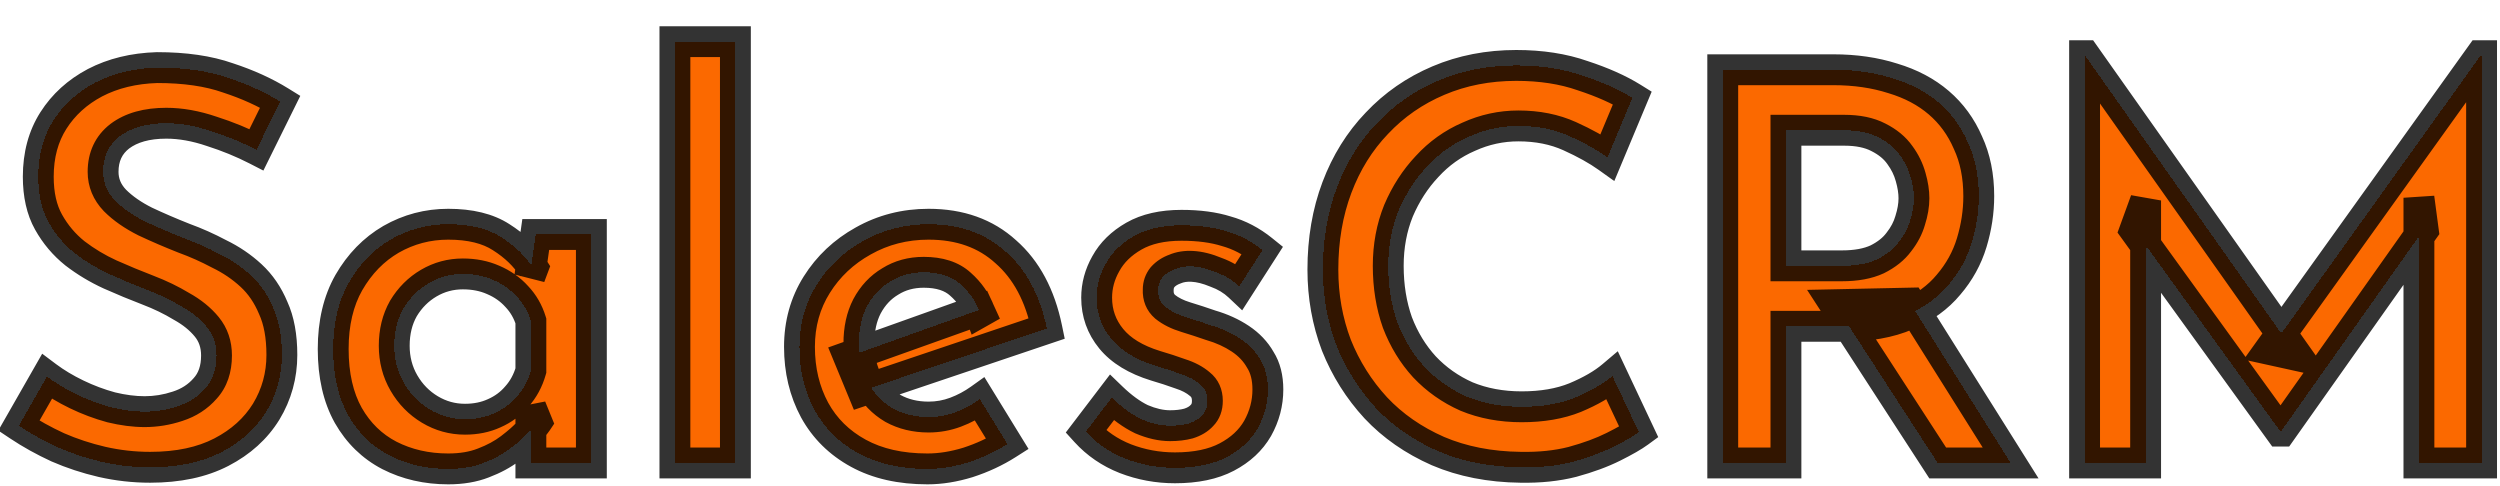 <svg width="648" height="126" viewBox="0 0 648 126" fill="none" xmlns="http://www.w3.org/2000/svg">
<g filter="url(#filter0_d_1210_5)">
<path d="M66.48 28.8C62.84 26.933 58.967 25.347 54.86 24.04C50.753 22.64 46.833 21.94 43.1 21.94C38.06 21.94 34.047 23.06 31.06 25.3C28.167 27.54 26.72 30.62 26.72 34.54C26.72 37.34 27.747 39.813 29.8 41.96C31.853 44.013 34.467 45.833 37.64 47.42C40.813 48.913 44.173 50.36 47.72 51.76C50.8 52.88 53.833 54.233 56.82 55.82C59.9 57.313 62.653 59.18 65.08 61.42C67.507 63.66 69.42 66.46 70.82 69.82C72.313 73.087 73.06 77.147 73.06 82C73.06 87.32 71.707 92.22 69 96.7C66.293 101.087 62.42 104.587 57.38 107.2C52.34 109.813 46.18 111.12 38.9 111.12C34.7 111.12 30.547 110.653 26.44 109.72C22.427 108.787 18.6 107.527 14.96 105.94C11.32 104.26 7.96 102.393 4.88 100.34L12.16 87.6C14.4 89.28 16.967 90.82 19.86 92.22C22.753 93.62 25.74 94.74 28.82 95.58C31.9 96.327 34.793 96.7 37.5 96.7C40.393 96.7 43.24 96.233 46.04 95.3C48.933 94.367 51.313 92.827 53.18 90.68C55.14 88.533 56.12 85.687 56.12 82.14C56.12 79.247 55.28 76.773 53.6 74.72C51.92 72.667 49.727 70.893 47.02 69.4C44.407 67.813 41.513 66.413 38.34 65.2C35.167 63.987 31.9 62.633 28.54 61.14C25.273 59.647 22.24 57.827 19.44 55.68C16.64 53.44 14.353 50.733 12.58 47.56C10.807 44.387 9.92 40.467 9.92 35.8C9.92 30.2 11.227 25.347 13.84 21.24C16.453 17.133 20.047 13.867 24.62 11.44C29.287 9.013 34.653 7.707 40.72 7.52C47.907 7.52 54.02 8.407 59.06 10.18C64.193 11.86 68.72 13.913 72.64 16.34L66.48 28.8ZM116.184 111.54C110.584 111.54 105.498 110.373 100.924 108.04C96.444 105.707 92.898 102.253 90.284 97.68C87.671 93.013 86.364 87.273 86.364 80.46C86.364 73.74 87.718 68 90.424 63.24C93.224 58.387 96.864 54.653 101.344 52.04C105.918 49.427 110.864 48.12 116.184 48.12C121.878 48.12 126.451 49.24 129.904 51.48C133.451 53.72 136.204 56.38 138.164 59.46L137.324 61.7L138.864 50.78H153.284V110H137.604V95.58L139.144 99.36C138.771 99.92 138.024 100.853 136.904 102.16C135.784 103.373 134.244 104.727 132.284 106.22C130.324 107.713 127.991 108.973 125.284 110C122.671 111.027 119.638 111.54 116.184 111.54ZM120.524 98.66C123.324 98.66 125.844 98.147 128.084 97.12C130.418 96.093 132.378 94.647 133.964 92.78C135.644 90.913 136.858 88.673 137.604 86.06V73.18C136.858 70.753 135.644 68.653 133.964 66.88C132.284 65.013 130.231 63.567 127.804 62.54C125.471 61.513 122.858 61 119.964 61C116.791 61 113.851 61.793 111.144 63.38C108.438 64.967 106.244 67.16 104.564 69.96C102.978 72.76 102.184 75.98 102.184 79.62C102.184 83.167 103.024 86.387 104.704 89.28C106.384 92.173 108.624 94.46 111.424 96.14C114.224 97.82 117.258 98.66 120.524 98.66ZM174.936 0.8H190.616V110H174.936V0.8ZM240.404 111.54C233.404 111.54 227.43 110.187 222.484 107.48C217.537 104.773 213.757 101.04 211.144 96.28C208.53 91.427 207.224 85.967 207.224 79.9C207.224 73.927 208.717 68.56 211.704 63.8C214.69 59.04 218.704 55.26 223.744 52.46C228.877 49.567 234.524 48.12 240.684 48.12C248.804 48.12 255.477 50.5 260.704 55.26C266.024 59.927 269.57 66.553 271.344 75.14L223.604 91.24L219.964 82.42L257.204 69.12L253.984 70.94C252.957 68.14 251.277 65.713 248.944 63.66C246.704 61.607 243.53 60.58 239.424 60.58C236.157 60.58 233.264 61.373 230.744 62.96C228.224 64.453 226.217 66.6 224.724 69.4C223.324 72.107 222.624 75.327 222.624 79.06C222.624 82.887 223.417 86.247 225.004 89.14C226.59 92.033 228.737 94.273 231.444 95.86C234.15 97.353 237.23 98.1 240.684 98.1C243.11 98.1 245.444 97.68 247.684 96.84C249.924 96 252.024 94.88 253.984 93.48L261.124 105.1C258.044 107.06 254.637 108.647 250.904 109.86C247.264 110.98 243.764 111.54 240.404 111.54ZM304.552 111.26C300.072 111.26 295.779 110.467 291.672 108.88C287.659 107.293 284.252 104.96 281.452 101.88L288.172 93.06C290.786 95.58 293.352 97.447 295.872 98.66C298.486 99.78 300.959 100.34 303.292 100.34C305.066 100.34 306.652 100.153 308.052 99.78C309.546 99.313 310.712 98.613 311.552 97.68C312.486 96.747 312.952 95.487 312.952 93.9C312.952 92.033 312.299 90.587 310.992 89.56C309.686 88.44 308.006 87.553 305.952 86.9C303.899 86.153 301.752 85.453 299.512 84.8C294.379 83.213 290.552 80.88 288.032 77.8C285.512 74.72 284.252 71.173 284.252 67.16C284.252 64.08 285.046 61.14 286.632 58.34C288.219 55.447 290.646 53.067 293.912 51.2C297.179 49.333 301.286 48.4 306.232 48.4C310.712 48.4 314.586 48.913 317.852 49.94C321.212 50.873 324.339 52.507 327.232 54.84L321.212 64.22C319.532 62.633 317.526 61.42 315.192 60.58C312.952 59.647 310.899 59.133 309.032 59.04C307.352 58.947 305.859 59.18 304.552 59.74C303.246 60.207 302.172 60.907 301.332 61.84C300.586 62.773 300.212 63.847 300.212 65.06C300.119 66.927 300.726 68.42 302.032 69.54C303.432 70.66 305.206 71.547 307.352 72.2C309.499 72.853 311.646 73.553 313.792 74.3C316.686 75.14 319.252 76.307 321.492 77.8C323.732 79.293 325.459 81.113 326.672 83.26C327.979 85.313 328.632 87.88 328.632 90.96C328.632 94.507 327.746 97.867 325.972 101.04C324.199 104.12 321.539 106.593 317.992 108.46C314.446 110.327 309.966 111.26 304.552 111.26ZM424.791 102.02C423.391 103.047 421.198 104.307 418.211 105.8C415.225 107.293 411.678 108.6 407.571 109.72C403.558 110.747 399.078 111.213 394.131 111.12C386.198 111.027 379.058 109.627 372.711 106.92C366.365 104.12 360.998 100.387 356.611 95.72C352.225 90.96 348.818 85.547 346.391 79.48C344.058 73.32 342.891 66.787 342.891 59.88C342.891 52.133 344.105 45.04 346.531 38.6C348.958 32.16 352.411 26.607 356.891 21.94C361.371 17.18 366.691 13.493 372.851 10.88C379.011 8.267 385.731 6.96 393.011 6.96C399.451 6.96 405.191 7.847 410.231 9.62C415.365 11.3 419.658 13.213 423.111 15.36L416.671 30.76C414.058 28.893 410.791 27.073 406.871 25.3C402.951 23.527 398.518 22.64 393.571 22.64C389.091 22.64 384.798 23.573 380.691 25.44C376.585 27.213 372.991 29.78 369.911 33.14C366.831 36.407 364.358 40.233 362.491 44.62C360.718 49.007 359.831 53.767 359.831 58.9C359.831 64.22 360.625 69.12 362.211 73.6C363.891 77.987 366.225 81.813 369.211 85.08C372.291 88.347 375.931 90.913 380.131 92.78C384.425 94.553 389.185 95.44 394.411 95.44C399.731 95.44 404.351 94.647 408.271 93.06C412.285 91.38 415.505 89.513 417.931 87.46L424.791 102.02ZM475.235 8.08C480.835 8.08 485.968 8.827 490.635 10.32C495.302 11.72 499.268 13.82 502.535 16.62C505.802 19.42 508.322 22.873 510.095 26.98C511.962 30.993 512.895 35.613 512.895 40.84C512.895 44.853 512.288 48.867 511.075 52.88C509.862 56.893 507.855 60.533 505.055 63.8C502.348 67.067 498.755 69.68 494.275 71.64C489.795 73.6 484.242 74.58 477.615 74.58H462.915V110H446.535V8.08H475.235ZM477.475 58.9C481.115 58.9 484.148 58.34 486.575 57.22C489.002 56.007 490.868 54.513 492.175 52.74C493.575 50.967 494.555 49.1 495.115 47.14C495.768 45.087 496.095 43.173 496.095 41.4C496.095 39.72 495.815 37.9 495.255 35.94C494.695 33.887 493.762 31.973 492.455 30.2C491.148 28.333 489.282 26.793 486.855 25.58C484.522 24.367 481.582 23.76 478.035 23.76H462.915V58.9H477.475ZM495.115 68.56L521.155 110H502.255L475.655 68.98L495.115 68.56ZM540.324 110V4.44H540.464L595.344 82.14L588.344 80.6L642.944 4.44H643.224V110H626.984V41.26L628.104 49.66L591.284 101.74H591.004L553.344 49.66L556.144 41.96V110H540.324Z" fill="#FB6900" shape-rendering="crispEdges"/>
<path d="M66.48 28.8L64.655 32.359L68.267 34.212L70.066 30.573L66.48 28.8ZM54.86 24.04L53.569 27.826L53.608 27.839L53.647 27.852L54.86 24.04ZM31.06 25.3L28.66 22.1L28.636 22.118L28.611 22.137L31.06 25.3ZM29.8 41.96L26.909 44.725L26.94 44.757L26.972 44.788L29.8 41.96ZM37.64 47.42L35.851 50.998L35.894 51.019L35.937 51.039L37.64 47.42ZM47.72 51.76L46.251 55.481L46.302 55.501L46.353 55.519L47.72 51.76ZM56.82 55.82L54.943 59.352L55.008 59.387L55.075 59.419L56.82 55.82ZM65.08 61.42L62.367 64.359L62.367 64.359L65.08 61.42ZM70.82 69.82L67.128 71.359L67.154 71.421L67.182 71.483L70.82 69.82ZM69 96.7L72.404 98.8L72.414 98.784L72.424 98.769L69 96.7ZM57.38 107.2L59.221 110.751L59.221 110.751L57.38 107.2ZM26.44 109.72L25.534 113.616L25.544 113.618L25.553 113.621L26.44 109.72ZM14.96 105.94L13.284 109.572L13.322 109.59L13.362 109.607L14.96 105.94ZM4.88 100.34L1.407 98.355L-0.445 101.597L2.661 103.668L4.88 100.34ZM12.16 87.6L14.56 84.4L10.935 81.681L8.687 85.615L12.16 87.6ZM19.86 92.22L18.118 95.821L18.118 95.821L19.86 92.22ZM28.82 95.58L27.767 99.439L27.822 99.454L27.878 99.467L28.82 95.58ZM46.04 95.3L44.812 91.493L44.794 91.499L44.775 91.505L46.04 95.3ZM53.18 90.68L50.226 87.983L50.193 88.019L50.162 88.055L53.18 90.68ZM53.6 74.72L50.504 77.253L50.504 77.253L53.6 74.72ZM47.02 69.4L44.944 72.819L45.015 72.862L45.088 72.902L47.02 69.4ZM38.34 65.2L39.769 61.464L39.769 61.464L38.34 65.2ZM28.54 61.14L26.877 64.778L26.896 64.787L26.915 64.795L28.54 61.14ZM19.44 55.68L16.941 58.803L16.974 58.829L17.006 58.854L19.44 55.68ZM12.58 47.56L9.088 49.511L9.088 49.511L12.58 47.56ZM13.84 21.24L17.215 23.387L17.215 23.387L13.84 21.24ZM24.62 11.44L22.775 7.891L22.76 7.899L22.745 7.907L24.62 11.44ZM40.72 7.52V3.52H40.658L40.597 3.522L40.72 7.52ZM59.06 10.18L57.732 13.953L57.774 13.968L57.816 13.982L59.06 10.18ZM72.64 16.34L76.226 18.113L77.837 14.853L74.745 12.939L72.64 16.34ZM68.305 25.241C64.458 23.268 60.379 21.599 56.073 20.228L53.647 27.852C57.554 29.095 61.222 30.599 64.655 32.359L68.305 25.241ZM56.151 20.254C51.694 18.735 47.337 17.94 43.1 17.94V25.94C46.33 25.94 49.812 26.545 53.569 27.826L56.151 20.254ZM43.1 17.94C37.494 17.94 32.545 19.186 28.66 22.1L33.46 28.5C35.548 26.934 38.626 25.94 43.1 25.94V17.94ZM28.611 22.137C24.662 25.195 22.72 29.485 22.72 34.54H30.72C30.72 31.756 31.672 29.885 33.509 28.463L28.611 22.137ZM22.72 34.54C22.72 38.437 24.192 41.884 26.909 44.725L32.691 39.195C31.302 37.743 30.72 36.243 30.72 34.54H22.72ZM26.972 44.788C29.388 47.205 32.376 49.26 35.851 50.998L39.429 43.842C36.558 42.407 34.319 40.822 32.628 39.132L26.972 44.788ZM35.937 51.039C39.194 52.572 42.632 54.052 46.251 55.481L49.189 48.039C45.715 46.668 42.433 45.255 39.343 43.801L35.937 51.039ZM46.353 55.519C49.253 56.574 52.116 57.85 54.943 59.352L58.697 52.288C55.551 50.616 52.347 49.186 49.087 48.001L46.353 55.519ZM55.075 59.419C57.815 60.748 60.239 62.395 62.367 64.359L67.793 58.481C65.067 55.965 61.985 53.879 58.565 52.221L55.075 59.419ZM62.367 64.359C64.328 66.17 65.927 68.476 67.128 71.359L74.512 68.281C72.913 64.444 70.685 61.15 67.793 58.481L62.367 64.359ZM67.182 71.483C68.369 74.078 69.06 77.53 69.06 82H77.06C77.06 76.763 76.258 72.095 74.458 68.157L67.182 71.483ZM69.06 82C69.06 86.603 67.9 90.786 65.576 94.632L72.424 98.769C75.514 93.654 77.06 88.037 77.06 82H69.06ZM65.596 94.6C63.307 98.309 60.003 101.334 55.539 103.649L59.221 110.751C64.837 107.839 69.279 103.864 72.404 98.8L65.596 94.6ZM55.539 103.649C51.206 105.896 45.715 107.12 38.9 107.12V115.12C46.645 115.12 53.474 113.731 59.221 110.751L55.539 103.649ZM38.9 107.12C34.999 107.12 31.143 106.687 27.326 105.819L25.553 113.621C29.95 114.62 34.401 115.12 38.9 115.12V107.12ZM27.346 105.824C23.561 104.944 19.967 103.759 16.558 102.273L13.362 109.607C17.233 111.294 21.292 112.63 25.534 113.616L27.346 105.824ZM16.636 102.308C13.169 100.708 9.993 98.941 7.099 97.012L2.661 103.668C5.927 105.846 9.471 107.812 13.284 109.572L16.636 102.308ZM8.353 102.325L15.633 89.585L8.687 85.615L1.407 98.355L8.353 102.325ZM9.76 90.8C12.233 92.655 15.026 94.325 18.118 95.821L21.602 88.619C18.907 87.315 16.567 85.905 14.56 84.4L9.76 90.8ZM18.118 95.821C21.231 97.327 24.448 98.534 27.767 99.439L29.872 91.721C27.032 90.946 24.276 89.913 21.602 88.619L18.118 95.821ZM27.878 99.467C31.215 100.276 34.427 100.7 37.5 100.7V92.7C35.159 92.7 32.585 92.377 29.762 91.693L27.878 99.467ZM37.5 100.7C40.832 100.7 44.105 100.161 47.305 99.095L44.775 91.505C42.375 92.305 39.955 92.7 37.5 92.7V100.7ZM47.268 99.107C50.805 97.966 53.821 96.039 56.198 93.305L50.162 88.055C48.806 89.614 47.062 90.767 44.812 91.493L47.268 99.107ZM56.134 93.377C58.908 90.339 60.12 86.454 60.12 82.14H52.12C52.12 84.919 51.372 86.728 50.226 87.983L56.134 93.377ZM60.12 82.14C60.12 78.413 59.015 75.021 56.696 72.187L50.504 77.253C51.545 78.525 52.12 80.081 52.12 82.14H60.12ZM56.696 72.187C54.645 69.68 52.032 67.597 48.952 65.898L45.088 72.902C47.421 74.19 49.195 75.653 50.504 77.253L56.696 72.187ZM49.096 65.981C46.255 64.256 43.142 62.754 39.769 61.464L36.911 68.936C39.884 70.073 42.558 71.37 44.944 72.819L49.096 65.981ZM39.769 61.464C36.666 60.278 33.465 58.952 30.165 57.485L26.915 64.795C30.335 66.315 33.667 67.696 36.911 68.936L39.769 61.464ZM30.203 57.502C27.205 56.132 24.431 54.466 21.874 52.506L17.006 58.854C20.049 61.187 23.342 63.162 26.877 64.778L30.203 57.502ZM21.939 52.556C19.548 50.644 17.596 48.337 16.072 45.609L9.088 49.511C11.11 53.13 13.732 56.236 16.941 58.803L21.939 52.556ZM16.072 45.609C14.713 43.178 13.92 39.973 13.92 35.8H5.92C5.92 40.961 6.9 45.596 9.088 49.511L16.072 45.609ZM13.92 35.8C13.92 30.844 15.068 26.76 17.215 23.387L10.465 19.093C7.385 23.933 5.92 29.556 5.92 35.8H13.92ZM17.215 23.387C19.433 19.902 22.493 17.097 26.495 14.973L22.745 7.907C17.601 10.636 13.474 14.365 10.465 19.093L17.215 23.387ZM26.465 14.989C30.523 12.879 35.285 11.689 40.843 11.518L40.597 3.522C34.022 3.724 28.051 5.148 22.775 7.891L26.465 14.989ZM40.72 11.52C47.6 11.52 53.238 12.372 57.732 13.953L60.388 6.407C54.802 4.442 48.213 3.52 40.72 3.52V11.52ZM57.816 13.982C62.697 15.579 66.926 17.507 70.535 19.741L74.745 12.939C70.514 10.319 65.689 8.141 60.304 6.378L57.816 13.982ZM69.054 14.567L62.894 27.027L70.066 30.573L76.226 18.113L69.054 14.567ZM100.924 108.04L99.077 111.588L99.091 111.595L99.106 111.603L100.924 108.04ZM90.284 97.68L86.794 99.634L86.803 99.65L86.811 99.665L90.284 97.68ZM90.424 63.24L86.96 61.241L86.953 61.252L86.947 61.263L90.424 63.24ZM101.344 52.04L99.36 48.567L99.344 48.576L99.329 48.585L101.344 52.04ZM129.904 51.48L127.728 54.836L127.748 54.849L127.768 54.862L129.904 51.48ZM138.164 59.46L141.91 60.864L142.61 58.996L141.539 57.312L138.164 59.46ZM137.324 61.7L133.364 61.141L141.07 63.105L137.324 61.7ZM138.864 50.78V46.78H135.389L134.904 50.221L138.864 50.78ZM153.284 50.78H157.284V46.78H153.284V50.78ZM153.284 110V114H157.284V110H153.284ZM137.604 110H133.604V114H137.604V110ZM137.604 95.58L141.309 94.071L133.604 95.58H137.604ZM139.144 99.36L142.473 101.579L143.649 99.814L142.849 97.851L139.144 99.36ZM136.904 102.16L139.844 104.873L139.894 104.819L139.941 104.763L136.904 102.16ZM132.284 106.22L129.86 103.038L129.86 103.038L132.284 106.22ZM125.284 110L123.866 106.26L123.844 106.268L123.822 106.277L125.284 110ZM128.084 97.12L126.473 93.459L126.445 93.471L126.418 93.484L128.084 97.12ZM133.964 92.78L130.991 90.104L130.953 90.146L130.917 90.189L133.964 92.78ZM137.604 86.06L141.45 87.159L141.604 86.62V86.06H137.604ZM137.604 73.18H141.604V72.579L141.427 72.004L137.604 73.18ZM133.964 66.88L130.991 69.556L131.025 69.594L131.061 69.631L133.964 66.88ZM127.804 62.54L126.193 66.201L126.22 66.213L126.246 66.224L127.804 62.54ZM111.144 63.38L113.167 66.831L113.167 66.831L111.144 63.38ZM104.564 69.96L101.134 67.902L101.109 67.945L101.084 67.988L104.564 69.96ZM104.704 89.28L101.245 91.288L101.245 91.288L104.704 89.28ZM111.424 96.14L113.482 92.71L113.482 92.71L111.424 96.14ZM116.184 107.54C111.158 107.54 106.703 106.498 102.742 104.477L99.106 111.603C104.293 114.249 110.011 115.54 116.184 115.54V107.54ZM102.772 104.492C99.003 102.529 96.007 99.633 93.757 95.695L86.811 99.665C89.788 104.874 93.886 108.884 99.077 111.588L102.772 104.492ZM93.774 95.726C91.575 91.798 90.364 86.772 90.364 80.46H82.364C82.364 87.774 83.767 94.229 86.794 99.634L93.774 95.726ZM90.364 80.46C90.364 74.277 91.607 69.252 93.901 65.217L86.947 61.263C83.828 66.748 82.364 73.203 82.364 80.46H90.364ZM93.889 65.239C96.37 60.939 99.529 57.73 103.36 55.495L99.329 48.585C94.199 51.577 90.079 55.834 86.96 61.241L93.889 65.239ZM103.329 55.513C107.292 53.249 111.553 52.12 116.184 52.12V44.12C110.176 44.12 104.544 45.605 99.36 48.567L103.329 55.513ZM116.184 52.12C121.391 52.12 125.126 53.149 127.728 54.836L132.081 48.124C127.776 45.331 122.365 44.12 116.184 44.12V52.12ZM127.768 54.862C130.89 56.834 133.191 59.094 134.79 61.608L141.539 57.312C139.218 53.666 136.012 50.606 132.04 48.098L127.768 54.862ZM134.419 58.056L133.579 60.295L141.07 63.105L141.91 60.864L134.419 58.056ZM141.285 62.259L142.825 51.339L134.904 50.221L133.364 61.141L141.285 62.259ZM138.864 54.78H153.284V46.78H138.864V54.78ZM149.284 50.78V110H157.284V50.78H149.284ZM153.284 106H137.604V114H153.284V106ZM141.604 110V95.58H133.604V110H141.604ZM133.9 97.089L135.44 100.869L142.849 97.851L141.309 94.071L133.9 97.089ZM135.816 97.141C135.593 97.476 134.995 98.242 133.867 99.557L139.941 104.763C141.054 103.465 141.949 102.364 142.473 101.579L135.816 97.141ZM133.965 99.447C133.059 100.428 131.716 101.624 129.86 103.038L134.709 109.402C136.773 107.829 138.509 106.319 139.844 104.873L133.965 99.447ZM129.86 103.038C128.255 104.261 126.273 105.347 123.866 106.26L126.703 113.74C129.709 112.6 132.394 111.165 134.709 109.402L129.86 103.038ZM123.822 106.277C121.768 107.084 119.249 107.54 116.184 107.54V115.54C120.027 115.54 123.574 114.969 126.747 113.723L123.822 106.277ZM120.524 102.66C123.821 102.66 126.921 102.053 129.751 100.756L126.418 93.484C124.768 94.24 122.828 94.66 120.524 94.66V102.66ZM129.695 100.781C132.559 99.521 135.018 97.717 137.012 95.371L130.917 90.189C129.738 91.576 128.276 92.666 126.473 93.459L129.695 100.781ZM136.938 95.456C139.058 93.1 140.551 90.308 141.45 87.159L133.758 84.961C133.165 87.038 132.231 88.726 130.991 90.104L136.938 95.456ZM141.604 86.06V73.18H133.604V86.06H141.604ZM141.427 72.004C140.507 69.012 138.989 66.367 136.868 64.129L131.061 69.631C132.3 70.939 133.208 72.494 133.781 74.356L141.427 72.004ZM136.938 64.204C134.846 61.88 132.302 60.1 129.363 58.856L126.246 66.224C128.16 67.034 129.722 68.146 130.991 69.556L136.938 64.204ZM129.415 58.879C126.51 57.6 123.338 57 119.964 57V65C122.378 65 124.432 65.426 126.193 66.201L129.415 58.879ZM119.964 57C116.088 57 112.449 57.979 109.121 59.929L113.167 66.831C115.253 65.608 117.494 65 119.964 65V57ZM109.121 59.929C105.813 61.869 103.145 64.552 101.134 67.902L107.994 72.018C109.344 69.769 111.063 68.064 113.167 66.831L109.121 59.929ZM101.084 67.988C99.114 71.465 98.184 75.381 98.184 79.62H106.184C106.184 76.579 106.841 74.055 108.044 71.932L101.084 67.988ZM98.184 79.62C98.184 83.828 99.189 87.748 101.245 91.288L108.164 87.272C106.859 85.025 106.184 82.505 106.184 79.62H98.184ZM101.245 91.288C103.256 94.751 105.972 97.533 109.366 99.57L113.482 92.71C111.277 91.387 109.513 89.595 108.164 87.272L101.245 91.288ZM109.366 99.57C112.788 101.623 116.533 102.66 120.524 102.66V94.66C117.982 94.66 115.66 94.017 113.482 92.71L109.366 99.57ZM174.936 0.8V-3.2H170.936V0.8H174.936ZM190.616 0.8H194.616V-3.2H190.616V0.8ZM190.616 110V114H194.616V110H190.616ZM174.936 110H170.936V114H174.936V110ZM174.936 4.8H190.616V-3.2H174.936V4.8ZM186.616 0.8V110H194.616V0.8H186.616ZM190.616 106H174.936V114H190.616V106ZM178.936 110V0.8H170.936V110H178.936ZM222.484 107.48L224.404 103.971L222.484 107.48ZM211.144 96.28L207.622 98.176L207.63 98.191L207.637 98.205L211.144 96.28ZM211.704 63.8L208.315 61.674L208.315 61.674L211.704 63.8ZM223.744 52.46L225.686 55.957L225.697 55.951L225.708 55.945L223.744 52.46ZM260.704 55.26L258.01 58.217L258.038 58.242L258.066 58.267L260.704 55.26ZM271.344 75.14L272.622 78.93L275.977 77.799L275.261 74.331L271.344 75.14ZM223.604 91.24L219.906 92.766L221.334 96.227L224.882 95.03L223.604 91.24ZM219.964 82.42L218.618 78.653L214.665 80.065L216.266 83.946L219.964 82.42ZM257.204 69.12L259.172 72.602L255.858 65.353L257.204 69.12ZM253.984 70.94L250.228 72.317L251.85 76.741L255.952 74.422L253.984 70.94ZM248.944 63.66L246.241 66.609L246.271 66.636L246.301 66.663L248.944 63.66ZM230.744 62.96L232.783 66.401L232.829 66.374L232.875 66.345L230.744 62.96ZM224.724 69.4L221.194 67.518L221.182 67.54L221.171 67.562L224.724 69.4ZM225.004 89.14L228.511 87.217L228.511 87.217L225.004 89.14ZM231.444 95.86L229.421 99.311L229.466 99.337L229.511 99.362L231.444 95.86ZM247.684 96.84L249.088 100.585L249.088 100.585L247.684 96.84ZM253.984 93.48L257.392 91.386L255.147 87.733L251.659 90.225L253.984 93.48ZM261.124 105.1L263.271 108.475L266.593 106.361L264.532 103.006L261.124 105.1ZM250.904 109.86L252.08 113.683L252.11 113.674L252.14 113.664L250.904 109.86ZM240.404 107.54C233.915 107.54 228.636 106.287 224.404 103.971L220.564 110.989C226.225 114.087 232.892 115.54 240.404 115.54V107.54ZM224.404 103.971C220.099 101.615 216.882 98.42 214.65 94.355L207.637 98.205C210.632 103.66 214.975 107.931 220.564 110.989L224.404 103.971ZM214.666 94.384C212.397 90.17 211.224 85.373 211.224 79.9H203.224C203.224 86.561 204.664 92.683 207.622 98.176L214.666 94.384ZM211.224 79.9C211.224 74.629 212.531 70.008 215.092 65.926L208.315 61.674C204.904 67.112 203.224 73.224 203.224 79.9H211.224ZM215.092 65.926C217.71 61.753 221.22 58.438 225.686 55.957L221.801 48.963C216.187 52.082 211.67 56.327 208.315 61.674L215.092 65.926ZM225.708 55.945C230.214 53.405 235.179 52.12 240.684 52.12V44.12C233.868 44.12 227.54 45.729 221.78 48.975L225.708 55.945ZM240.684 52.12C247.966 52.12 253.63 54.228 258.01 58.217L263.397 52.303C257.325 46.772 249.642 44.12 240.684 44.12V52.12ZM258.066 58.267C262.589 62.234 265.786 68.007 267.426 75.949L275.261 74.331C273.355 65.1 269.459 57.619 263.342 52.253L258.066 58.267ZM270.066 71.35L222.326 87.45L224.882 95.03L272.622 78.93L270.066 71.35ZM227.301 89.714L223.661 80.894L216.266 83.946L219.906 92.766L227.301 89.714ZM221.309 86.187L258.549 72.887L255.858 65.353L218.618 78.653L221.309 86.187ZM255.236 65.638L252.016 67.458L255.952 74.422L259.172 72.602L255.236 65.638ZM257.739 69.563C256.473 66.11 254.398 63.132 251.586 60.657L246.301 66.663C248.156 68.295 249.441 70.17 250.228 72.317L257.739 69.563ZM251.647 60.711C248.442 57.774 244.174 56.58 239.424 56.58V64.58C242.887 64.58 244.965 65.439 246.241 66.609L251.647 60.711ZM239.424 56.58C235.479 56.58 231.832 57.548 228.612 59.575L232.875 66.345C234.696 65.199 236.835 64.58 239.424 64.58V56.58ZM228.705 59.519C225.502 61.416 223.003 64.127 221.194 67.518L228.253 71.282C229.432 69.073 230.945 67.49 232.783 66.401L228.705 59.519ZM221.171 67.562C219.418 70.951 218.624 74.829 218.624 79.06H226.624C226.624 75.824 227.229 73.262 228.277 71.238L221.171 67.562ZM218.624 79.06C218.624 83.451 219.538 87.493 221.497 91.063L228.511 87.217C227.296 85.001 226.624 82.322 226.624 79.06H218.624ZM221.497 91.063C223.412 94.556 226.058 97.339 229.421 99.311L233.467 92.409C231.417 91.207 229.769 89.51 228.511 87.217L221.497 91.063ZM229.511 99.362C232.877 101.219 236.635 102.1 240.684 102.1V94.1C237.826 94.1 235.424 93.488 233.376 92.358L229.511 99.362ZM240.684 102.1C243.583 102.1 246.393 101.596 249.088 100.585L246.279 93.095C244.495 93.764 242.638 94.1 240.684 94.1V102.1ZM249.088 100.585C251.657 99.622 254.067 98.337 256.309 96.735L251.659 90.225C249.981 91.424 248.19 92.378 246.279 93.095L249.088 100.585ZM250.576 95.574L257.716 107.194L264.532 103.006L257.392 91.386L250.576 95.574ZM258.976 101.725C256.201 103.491 253.104 104.939 249.667 106.056L252.14 113.664C256.17 112.354 259.886 110.629 263.271 108.475L258.976 101.725ZM249.727 106.037C246.419 107.055 243.316 107.54 240.404 107.54V115.54C244.212 115.54 248.109 114.905 252.08 113.683L249.727 106.037ZM291.672 108.88L290.202 112.6L290.216 112.606L290.231 112.611L291.672 108.88ZM281.452 101.88L278.27 99.456L276.252 102.106L278.492 104.571L281.452 101.88ZM288.172 93.06L290.949 90.181L287.714 87.061L284.99 90.636L288.172 93.06ZM295.872 98.66L294.137 102.264L294.216 102.302L294.297 102.337L295.872 98.66ZM308.052 99.78L309.083 103.645L309.165 103.623L309.245 103.598L308.052 99.78ZM311.552 97.68L308.724 94.852L308.649 94.926L308.579 95.004L311.552 97.68ZM310.992 89.56L308.389 92.597L308.454 92.653L308.521 92.705L310.992 89.56ZM305.952 86.9L304.585 90.659L304.662 90.687L304.739 90.712L305.952 86.9ZM299.512 84.8L298.331 88.622L298.362 88.631L298.392 88.64L299.512 84.8ZM288.032 77.8L284.936 80.333L284.936 80.333L288.032 77.8ZM286.632 58.34L290.112 60.312L290.126 60.288L290.139 60.263L286.632 58.34ZM293.912 51.2L295.897 54.673L295.897 54.673L293.912 51.2ZM317.852 49.94L316.653 53.756L316.717 53.776L316.782 53.794L317.852 49.94ZM327.232 54.84L330.599 57.001L332.537 53.98L329.743 51.726L327.232 54.84ZM321.212 64.22L318.466 67.128L321.973 70.44L324.579 66.38L321.212 64.22ZM315.192 60.58L313.654 64.272L313.745 64.31L313.837 64.344L315.192 60.58ZM309.032 59.04L308.81 63.034L308.821 63.035L308.832 63.035L309.032 59.04ZM304.552 59.74L305.898 63.507L306.014 63.465L306.128 63.417L304.552 59.74ZM301.332 61.84L298.359 59.164L298.281 59.251L298.209 59.341L301.332 61.84ZM300.212 65.06L304.207 65.26L304.212 65.16V65.06H300.212ZM302.032 69.54L299.429 72.577L299.48 72.621L299.533 72.663L302.032 69.54ZM313.792 74.3L312.478 78.078L312.577 78.112L312.677 78.141L313.792 74.3ZM321.492 77.8L319.273 81.128L319.273 81.128L321.492 77.8ZM326.672 83.26L323.19 85.228L323.241 85.319L323.298 85.407L326.672 83.26ZM325.972 101.04L329.439 103.036L329.451 103.014L329.464 102.991L325.972 101.04ZM317.992 108.46L316.129 104.92L316.129 104.92L317.992 108.46ZM304.552 107.26C300.556 107.26 296.752 106.555 293.114 105.149L290.231 112.611C294.805 114.379 299.588 115.26 304.552 115.26V107.26ZM293.143 105.16C289.676 103.79 286.785 101.8 284.412 99.189L278.492 104.571C281.719 108.12 285.641 110.797 290.202 112.6L293.143 105.16ZM284.634 104.304L291.354 95.484L284.99 90.636L278.27 99.456L284.634 104.304ZM285.396 95.939C288.229 98.672 291.139 100.82 294.137 102.264L297.607 95.056C295.566 94.073 293.342 92.488 290.949 90.181L285.396 95.939ZM294.297 102.337C297.302 103.624 300.313 104.34 303.292 104.34V96.34C301.605 96.34 299.669 95.936 297.448 94.983L294.297 102.337ZM303.292 104.34C305.339 104.34 307.282 104.125 309.083 103.645L307.022 95.915C306.023 96.181 304.792 96.34 303.292 96.34V104.34ZM309.245 103.598C311.257 102.969 313.1 101.939 314.525 100.356L308.579 95.004C308.324 95.287 307.834 95.657 306.859 95.962L309.245 103.598ZM314.381 100.508C316.212 98.677 316.952 96.318 316.952 93.9H308.952C308.952 94.655 308.759 94.816 308.724 94.852L314.381 100.508ZM316.952 93.9C316.952 90.978 315.863 88.3 313.463 86.415L308.521 92.705C308.735 92.873 308.952 93.089 308.952 93.9H316.952ZM313.595 86.523C311.793 84.978 309.605 83.865 307.165 83.088L304.739 90.712C306.406 91.242 307.578 91.902 308.389 92.597L313.595 86.523ZM307.319 83.141C305.179 82.363 302.95 81.636 300.632 80.96L298.392 88.64C300.555 89.271 302.619 89.944 304.585 90.659L307.319 83.141ZM300.693 80.978C296.055 79.545 293.004 77.56 291.128 75.267L284.936 80.333C288.1 84.2 292.703 86.882 298.331 88.622L300.693 80.978ZM291.128 75.267C289.198 72.908 288.252 70.258 288.252 67.16H280.252C280.252 72.088 281.826 76.532 284.936 80.333L291.128 75.267ZM288.252 67.16C288.252 64.803 288.85 62.539 290.112 60.312L283.152 56.368C281.241 59.741 280.252 63.357 280.252 67.16H288.252ZM290.139 60.263C291.324 58.104 293.179 56.226 295.897 54.673L291.928 47.727C288.112 49.907 285.114 52.789 283.125 56.417L290.139 60.263ZM295.897 54.673C298.398 53.244 301.769 52.4 306.232 52.4V44.4C300.802 44.4 295.96 45.423 291.928 47.727L295.897 54.673ZM306.232 52.4C310.423 52.4 313.873 52.882 316.653 53.756L319.051 46.124C315.298 44.944 311.001 44.4 306.232 44.4V52.4ZM316.782 53.794C319.582 54.572 322.224 55.94 324.721 57.954L329.743 51.726C326.454 49.074 322.842 47.175 318.923 46.086L316.782 53.794ZM323.866 52.679L317.846 62.059L324.579 66.38L330.599 57.001L323.866 52.679ZM323.959 61.312C321.85 59.32 319.36 57.829 316.547 56.816L313.837 64.344C315.691 65.011 317.214 65.946 318.466 67.128L323.959 61.312ZM316.731 56.888C314.185 55.827 311.673 55.167 309.232 55.045L308.832 63.035C310.124 63.1 311.719 63.466 313.654 64.272L316.731 56.888ZM309.254 55.046C307.071 54.925 304.945 55.22 302.977 56.063L306.128 63.417C306.773 63.14 307.634 62.968 308.81 63.034L309.254 55.046ZM303.207 55.973C301.342 56.639 299.688 57.688 298.359 59.164L304.305 64.516C304.656 64.126 305.149 63.774 305.898 63.507L303.207 55.973ZM298.209 59.341C296.885 60.995 296.212 62.953 296.212 65.06H304.212C304.212 64.74 304.286 64.551 304.456 64.339L298.209 59.341ZM296.217 64.86C296.068 67.841 297.093 70.575 299.429 72.577L304.635 66.503C304.358 66.265 304.17 66.013 304.207 65.26L296.217 64.86ZM299.533 72.663C301.415 74.169 303.673 75.261 306.188 76.027L308.517 68.373C306.738 67.832 305.449 67.151 304.531 66.416L299.533 72.663ZM306.188 76.027C308.283 76.665 310.38 77.348 312.478 78.078L315.106 70.522C312.911 69.758 310.714 69.042 308.517 68.373L306.188 76.027ZM312.677 78.141C315.224 78.881 317.411 79.886 319.273 81.128L323.711 74.472C321.094 72.727 318.147 71.399 314.907 70.459L312.677 78.141ZM319.273 81.128C321.04 82.306 322.313 83.677 323.19 85.228L330.154 81.292C328.605 78.55 326.424 76.281 323.711 74.472L319.273 81.128ZM323.298 85.407C324.1 86.669 324.632 88.44 324.632 90.96H332.632C332.632 87.32 331.858 83.958 330.047 81.112L323.298 85.407ZM324.632 90.96C324.632 93.806 323.929 96.496 322.48 99.089L329.464 102.991C331.562 99.237 332.632 95.207 332.632 90.96H324.632ZM322.506 99.044C321.157 101.387 319.094 103.36 316.129 104.92L319.855 112C323.984 109.827 327.241 106.853 329.439 103.036L322.506 99.044ZM316.129 104.92C313.323 106.397 309.534 107.26 304.552 107.26V115.26C310.397 115.26 315.568 114.256 319.855 112L316.129 104.92ZM424.791 102.02L427.157 105.246L429.815 103.297L428.41 100.315L424.791 102.02ZM418.211 105.8L420 109.378L420 109.378L418.211 105.8ZM407.571 109.72L408.563 113.595L408.593 113.587L408.624 113.579L407.571 109.72ZM394.131 111.12L394.207 107.121L394.193 107.12L394.178 107.12L394.131 111.12ZM372.711 106.92L371.097 110.58L371.119 110.59L371.142 110.599L372.711 106.92ZM356.611 95.72L353.67 98.431L353.683 98.445L353.697 98.46L356.611 95.72ZM346.391 79.48L342.651 80.897L342.664 80.931L342.678 80.966L346.391 79.48ZM346.531 38.6L342.788 37.19L342.788 37.19L346.531 38.6ZM356.891 21.94L359.777 24.71L359.791 24.696L359.804 24.681L356.891 21.94ZM372.851 10.88L374.414 14.562L374.414 14.562L372.851 10.88ZM410.231 9.62L408.904 13.393L408.945 13.408L408.987 13.422L410.231 9.62ZM423.111 15.36L426.802 16.903L428.116 13.761L425.223 11.963L423.111 15.36ZM416.671 30.76L414.346 34.015L418.427 36.93L420.362 32.303L416.671 30.76ZM380.691 25.44L382.277 29.112L382.312 29.097L382.347 29.081L380.691 25.44ZM369.911 33.14L372.822 35.884L372.841 35.864L372.86 35.843L369.911 33.14ZM362.491 44.62L358.811 43.054L358.797 43.087L358.783 43.121L362.491 44.62ZM362.211 73.6L358.441 74.935L358.458 74.983L358.476 75.031L362.211 73.6ZM369.211 85.08L366.259 87.779L366.28 87.802L366.301 87.824L369.211 85.08ZM380.131 92.78L378.507 96.435L378.555 96.457L378.604 96.477L380.131 92.78ZM408.271 93.06L409.772 96.768L409.794 96.759L409.816 96.75L408.271 93.06ZM417.931 87.46L421.55 85.755L419.328 81.039L415.348 84.406L417.931 87.46ZM422.426 98.794C421.305 99.616 419.356 100.756 416.423 102.222L420 109.378C423.04 107.858 425.478 106.477 427.157 105.246L422.426 98.794ZM416.423 102.222C413.725 103.571 410.437 104.792 406.519 105.861L408.624 113.579C412.919 112.408 416.724 111.016 420 109.378L416.423 102.222ZM406.58 105.845C402.975 106.767 398.861 107.209 394.207 107.121L394.056 115.119C399.295 115.218 404.141 114.726 408.563 113.595L406.58 105.845ZM394.178 107.12C386.691 107.032 380.079 105.713 374.281 103.241L371.142 110.599C378.037 113.54 385.705 115.021 394.084 115.12L394.178 107.12ZM374.326 103.26C368.429 100.659 363.516 97.225 359.526 92.98L353.697 98.46C358.48 103.549 364.301 107.581 371.097 110.58L374.326 103.26ZM359.553 93.009C355.499 88.611 352.353 83.614 350.105 77.994L342.678 80.966C345.283 87.48 348.95 93.309 353.67 98.431L359.553 93.009ZM350.132 78.063C347.978 72.377 346.891 66.326 346.891 59.88H338.891C338.891 67.247 340.138 74.263 342.651 80.897L350.132 78.063ZM346.891 59.88C346.891 52.555 348.038 45.947 350.274 40.01L342.788 37.19C340.172 44.133 338.891 51.712 338.891 59.88H346.891ZM350.274 40.01C352.523 34.044 355.695 28.962 359.777 24.71L354.006 19.17C349.127 24.252 345.394 30.276 342.788 37.19L350.274 40.01ZM359.804 24.681C363.895 20.335 368.752 16.964 374.414 14.562L371.289 7.198C364.631 10.022 358.848 14.025 353.979 19.198L359.804 24.681ZM374.414 14.562C380.037 12.176 386.221 10.96 393.011 10.96V2.96C385.242 2.96 377.985 4.357 371.289 7.198L374.414 14.562ZM393.011 10.96C399.089 10.96 404.368 11.797 408.904 13.393L411.559 5.847C406.015 3.896 399.814 2.96 393.011 2.96V10.96ZM408.987 13.422C413.909 15.032 417.89 16.824 421 18.757L425.223 11.963C421.426 9.602 416.82 7.568 411.476 5.818L408.987 13.422ZM419.421 13.817L412.981 29.217L420.362 32.303L426.802 16.903L419.421 13.817ZM418.996 27.505C416.113 25.446 412.603 23.503 408.52 21.656L405.223 28.944C408.98 30.644 412.003 32.341 414.346 34.015L418.996 27.505ZM408.52 21.656C404.01 19.615 399.002 18.64 393.571 18.64V26.64C398.034 26.64 401.893 27.438 405.223 28.944L408.52 21.656ZM393.571 18.64C388.516 18.64 383.659 19.697 379.036 21.799L382.347 29.081C385.937 27.449 389.666 26.64 393.571 26.64V18.64ZM379.106 21.768C374.471 23.769 370.416 26.67 366.963 30.437L372.86 35.843C375.567 32.89 378.698 30.658 382.277 29.112L379.106 21.768ZM367.001 30.396C363.577 34.027 360.851 38.259 358.811 43.054L366.172 46.186C367.865 42.208 370.086 38.786 372.822 35.884L367.001 30.396ZM358.783 43.121C356.801 48.023 355.831 53.297 355.831 58.9H363.831C363.831 54.237 364.635 49.99 366.2 46.119L358.783 43.121ZM355.831 58.9C355.831 64.621 356.685 69.979 358.441 74.935L365.982 72.265C364.564 68.261 363.831 63.819 363.831 58.9H355.831ZM358.476 75.031C360.324 79.856 362.914 84.12 366.259 87.779L372.164 82.381C369.535 79.507 367.459 76.117 365.947 72.169L358.476 75.031ZM366.301 87.824C369.754 91.486 373.834 94.358 378.507 96.435L381.756 89.125C378.029 87.468 374.829 85.207 372.122 82.336L366.301 87.824ZM378.604 96.477C383.439 98.474 388.726 99.44 394.411 99.44V91.44C389.643 91.44 385.411 90.633 381.658 89.083L378.604 96.477ZM394.411 99.44C400.118 99.44 405.27 98.59 409.772 96.768L406.771 89.352C403.433 90.703 399.345 91.44 394.411 91.44V99.44ZM409.816 96.75C414.078 94.966 417.686 92.908 420.515 90.513L415.348 84.406C413.324 86.119 410.492 87.794 406.727 89.37L409.816 96.75ZM414.313 89.165L421.173 103.725L428.41 100.315L421.55 85.755L414.313 89.165ZM490.635 10.32L489.416 14.13L489.451 14.141L489.486 14.151L490.635 10.32ZM502.535 16.62L505.138 13.583L505.138 13.583L502.535 16.62ZM510.095 26.98L506.423 28.566L506.445 28.617L506.468 28.667L510.095 26.98ZM511.075 52.88L514.904 54.038L514.904 54.038L511.075 52.88ZM505.055 63.8L502.018 61.197L501.996 61.222L501.975 61.248L505.055 63.8ZM462.915 74.58V70.58H458.915V74.58H462.915ZM462.915 110V114H466.915V110H462.915ZM446.535 110H442.535V114H446.535V110ZM446.535 8.08V4.08H442.535V8.08H446.535ZM486.575 57.22L488.251 60.852L488.308 60.826L488.364 60.798L486.575 57.22ZM492.175 52.74L489.036 50.261L488.994 50.314L488.955 50.367L492.175 52.74ZM495.115 47.14L491.303 45.927L491.285 45.984L491.269 46.041L495.115 47.14ZM495.255 35.94L491.396 36.992L491.402 37.016L491.409 37.039L495.255 35.94ZM492.455 30.2L489.178 32.494L489.206 32.534L489.235 32.573L492.455 30.2ZM486.855 25.58L485.01 29.129L485.038 29.143L485.066 29.158L486.855 25.58ZM462.915 23.76V19.76H458.915V23.76H462.915ZM462.915 58.9H458.915V62.9H462.915V58.9ZM495.115 68.56L498.502 66.432L497.296 64.512L495.029 64.561L495.115 68.56ZM521.155 110V114H528.393L524.542 107.872L521.155 110ZM502.255 110L498.899 112.176L500.082 114H502.255V110ZM475.655 68.98L475.569 64.981L468.395 65.136L472.299 71.156L475.655 68.98ZM475.235 12.08C480.479 12.08 485.195 12.779 489.416 14.13L491.854 6.51C486.742 4.874 481.191 4.08 475.235 4.08V12.08ZM489.486 14.151C493.688 15.412 497.142 17.265 499.932 19.657L505.138 13.583C501.395 10.374 496.915 8.028 491.785 6.489L489.486 14.151ZM499.932 19.657C502.718 22.045 504.881 24.995 506.423 28.566L513.767 25.394C511.763 20.752 508.886 16.795 505.138 13.583L499.932 19.657ZM506.468 28.667C508.049 32.065 508.895 36.092 508.895 40.84H516.895C516.895 35.135 515.875 29.922 513.722 25.293L506.468 28.667ZM508.895 40.84C508.895 44.444 508.351 48.068 507.246 51.722L514.904 54.038C516.226 49.666 516.895 45.263 516.895 40.84H508.895ZM507.246 51.722C506.198 55.19 504.466 58.34 502.018 61.197L508.092 66.403C511.244 62.726 513.526 58.597 514.904 54.038L507.246 51.722ZM501.975 61.248C499.724 63.965 496.667 66.228 492.672 67.975L495.878 75.305C500.843 73.132 504.973 70.168 508.135 66.352L501.975 61.248ZM492.672 67.975C488.843 69.65 483.875 70.58 477.615 70.58V78.58C484.609 78.58 490.747 77.549 495.878 75.305L492.672 67.975ZM477.615 70.58H462.915V78.58H477.615V70.58ZM458.915 74.58V110H466.915V74.58H458.915ZM462.915 106H446.535V114H462.915V106ZM450.535 110V8.08H442.535V110H450.535ZM446.535 12.08H475.235V4.08H446.535V12.08ZM477.475 62.9C481.496 62.9 485.145 62.285 488.251 60.852L484.899 53.588C483.152 54.395 480.734 54.9 477.475 54.9V62.9ZM488.364 60.798C491.228 59.366 493.637 57.5 495.395 55.113L488.955 50.367C488.1 51.527 486.776 52.647 484.786 53.642L488.364 60.798ZM495.315 55.219C497.003 53.08 498.243 50.752 498.961 48.239L491.269 46.041C490.867 47.448 490.147 48.853 489.036 50.261L495.315 55.219ZM498.927 48.353C499.679 45.989 500.095 43.662 500.095 41.4H492.095C492.095 42.684 491.858 44.185 491.303 45.927L498.927 48.353ZM500.095 41.4C500.095 39.279 499.742 37.085 499.101 34.841L491.409 37.039C491.888 38.715 492.095 40.161 492.095 41.4H500.095ZM499.114 34.888C498.42 32.342 497.264 29.983 495.675 27.827L489.235 32.573C490.26 33.963 490.97 35.431 491.396 36.992L499.114 34.888ZM495.732 27.906C493.977 25.399 491.552 23.456 488.644 22.002L485.066 29.158C487.011 30.13 488.32 31.267 489.178 32.494L495.732 27.906ZM488.701 22.031C485.634 20.436 482.01 19.76 478.035 19.76V27.76C481.153 27.76 483.41 28.297 485.01 29.129L488.701 22.031ZM478.035 19.76H462.915V27.76H478.035V19.76ZM458.915 23.76V58.9H466.915V23.76H458.915ZM462.915 62.9H477.475V54.9H462.915V62.9ZM491.728 70.688L517.768 112.128L524.542 107.872L498.502 66.432L491.728 70.688ZM521.155 106H502.255V114H521.155V106ZM505.611 107.824L479.011 66.804L472.299 71.156L498.899 112.176L505.611 107.824ZM475.741 72.979L495.201 72.559L495.029 64.561L475.569 64.981L475.741 72.979ZM540.324 110H536.324V114H540.324V110ZM540.324 4.44V0.44H536.324V4.44H540.324ZM540.464 4.44L543.731 2.132L542.536 0.44H540.464V4.44ZM595.344 82.14L594.485 86.047L604.567 88.265L598.611 79.832L595.344 82.14ZM588.344 80.6L585.093 78.269L581.557 83.202L587.485 84.507L588.344 80.6ZM642.944 4.44V0.44H640.89L639.693 2.109L642.944 4.44ZM643.224 4.44H647.224V0.44H643.224V4.44ZM643.224 110V114H647.224V110H643.224ZM626.984 110H622.984V114H626.984V110ZM626.984 41.26L630.949 40.731L622.984 41.26H626.984ZM628.104 49.66L631.37 51.969L632.277 50.687L632.069 49.131L628.104 49.66ZM591.284 101.74V105.74H593.355L594.55 104.049L591.284 101.74ZM591.004 101.74L587.763 104.084L588.96 105.74H591.004V101.74ZM553.344 49.66L549.585 48.293L548.86 50.286L550.103 52.004L553.344 49.66ZM556.144 41.96H560.144L552.385 40.593L556.144 41.96ZM556.144 110V114H560.144V110H556.144ZM544.324 110V4.44H536.324V110H544.324ZM540.324 8.44H540.464V0.44H540.324V8.44ZM537.197 6.748L592.077 84.448L598.611 79.832L543.731 2.132L537.197 6.748ZM596.204 78.233L589.204 76.693L587.485 84.507L594.485 86.047L596.204 78.233ZM591.595 82.931L646.195 6.771L639.693 2.109L585.093 78.269L591.595 82.931ZM642.944 8.44H643.224V0.44H642.944V8.44ZM639.224 4.44V110H647.224V4.44H639.224ZM643.224 106H626.984V114H643.224V106ZM630.984 110V41.26H622.984V110H630.984ZM623.019 41.789L624.139 50.189L632.069 49.131L630.949 40.731L623.019 41.789ZM624.838 47.351L588.018 99.431L594.55 104.049L631.37 51.969L624.838 47.351ZM591.284 97.74H591.004V105.74H591.284V97.74ZM594.246 99.396L556.586 47.316L550.103 52.004L587.763 104.084L594.246 99.396ZM557.103 51.027L559.903 43.327L552.385 40.593L549.585 48.293L557.103 51.027ZM552.144 41.96V110H560.144V41.96H552.144ZM556.144 106H540.324V114H556.144V106Z" fill="black" fill-opacity="0.8"/>
</g>
<defs>
<filter id="filter0_d_1210_5" x="0.88" y="0.8" width="646.344" height="124.74" filterUnits="userSpaceOnUse" color-interpolation-filters="sRGB">
<feFlood flood-opacity="0" result="BackgroundImageFix"/>
<feColorMatrix in="SourceAlpha" type="matrix" values="0 0 0 0 0 0 0 0 0 0 0 0 0 0 0 0 0 0 127 0" result="hardAlpha"/>
<feOffset dy="10"/>
<feGaussianBlur stdDeviation="2"/>
<feComposite in2="hardAlpha" operator="out"/>
<feColorMatrix type="matrix" values="0 0 0 0 0 0 0 0 0 0 0 0 0 0 0 0 0 0 0.25 0"/>
<feBlend mode="normal" in2="BackgroundImageFix" result="effect1_dropShadow_1210_5"/>
<feBlend mode="normal" in="SourceGraphic" in2="effect1_dropShadow_1210_5" result="shape"/>
</filter>
</defs>
</svg>
